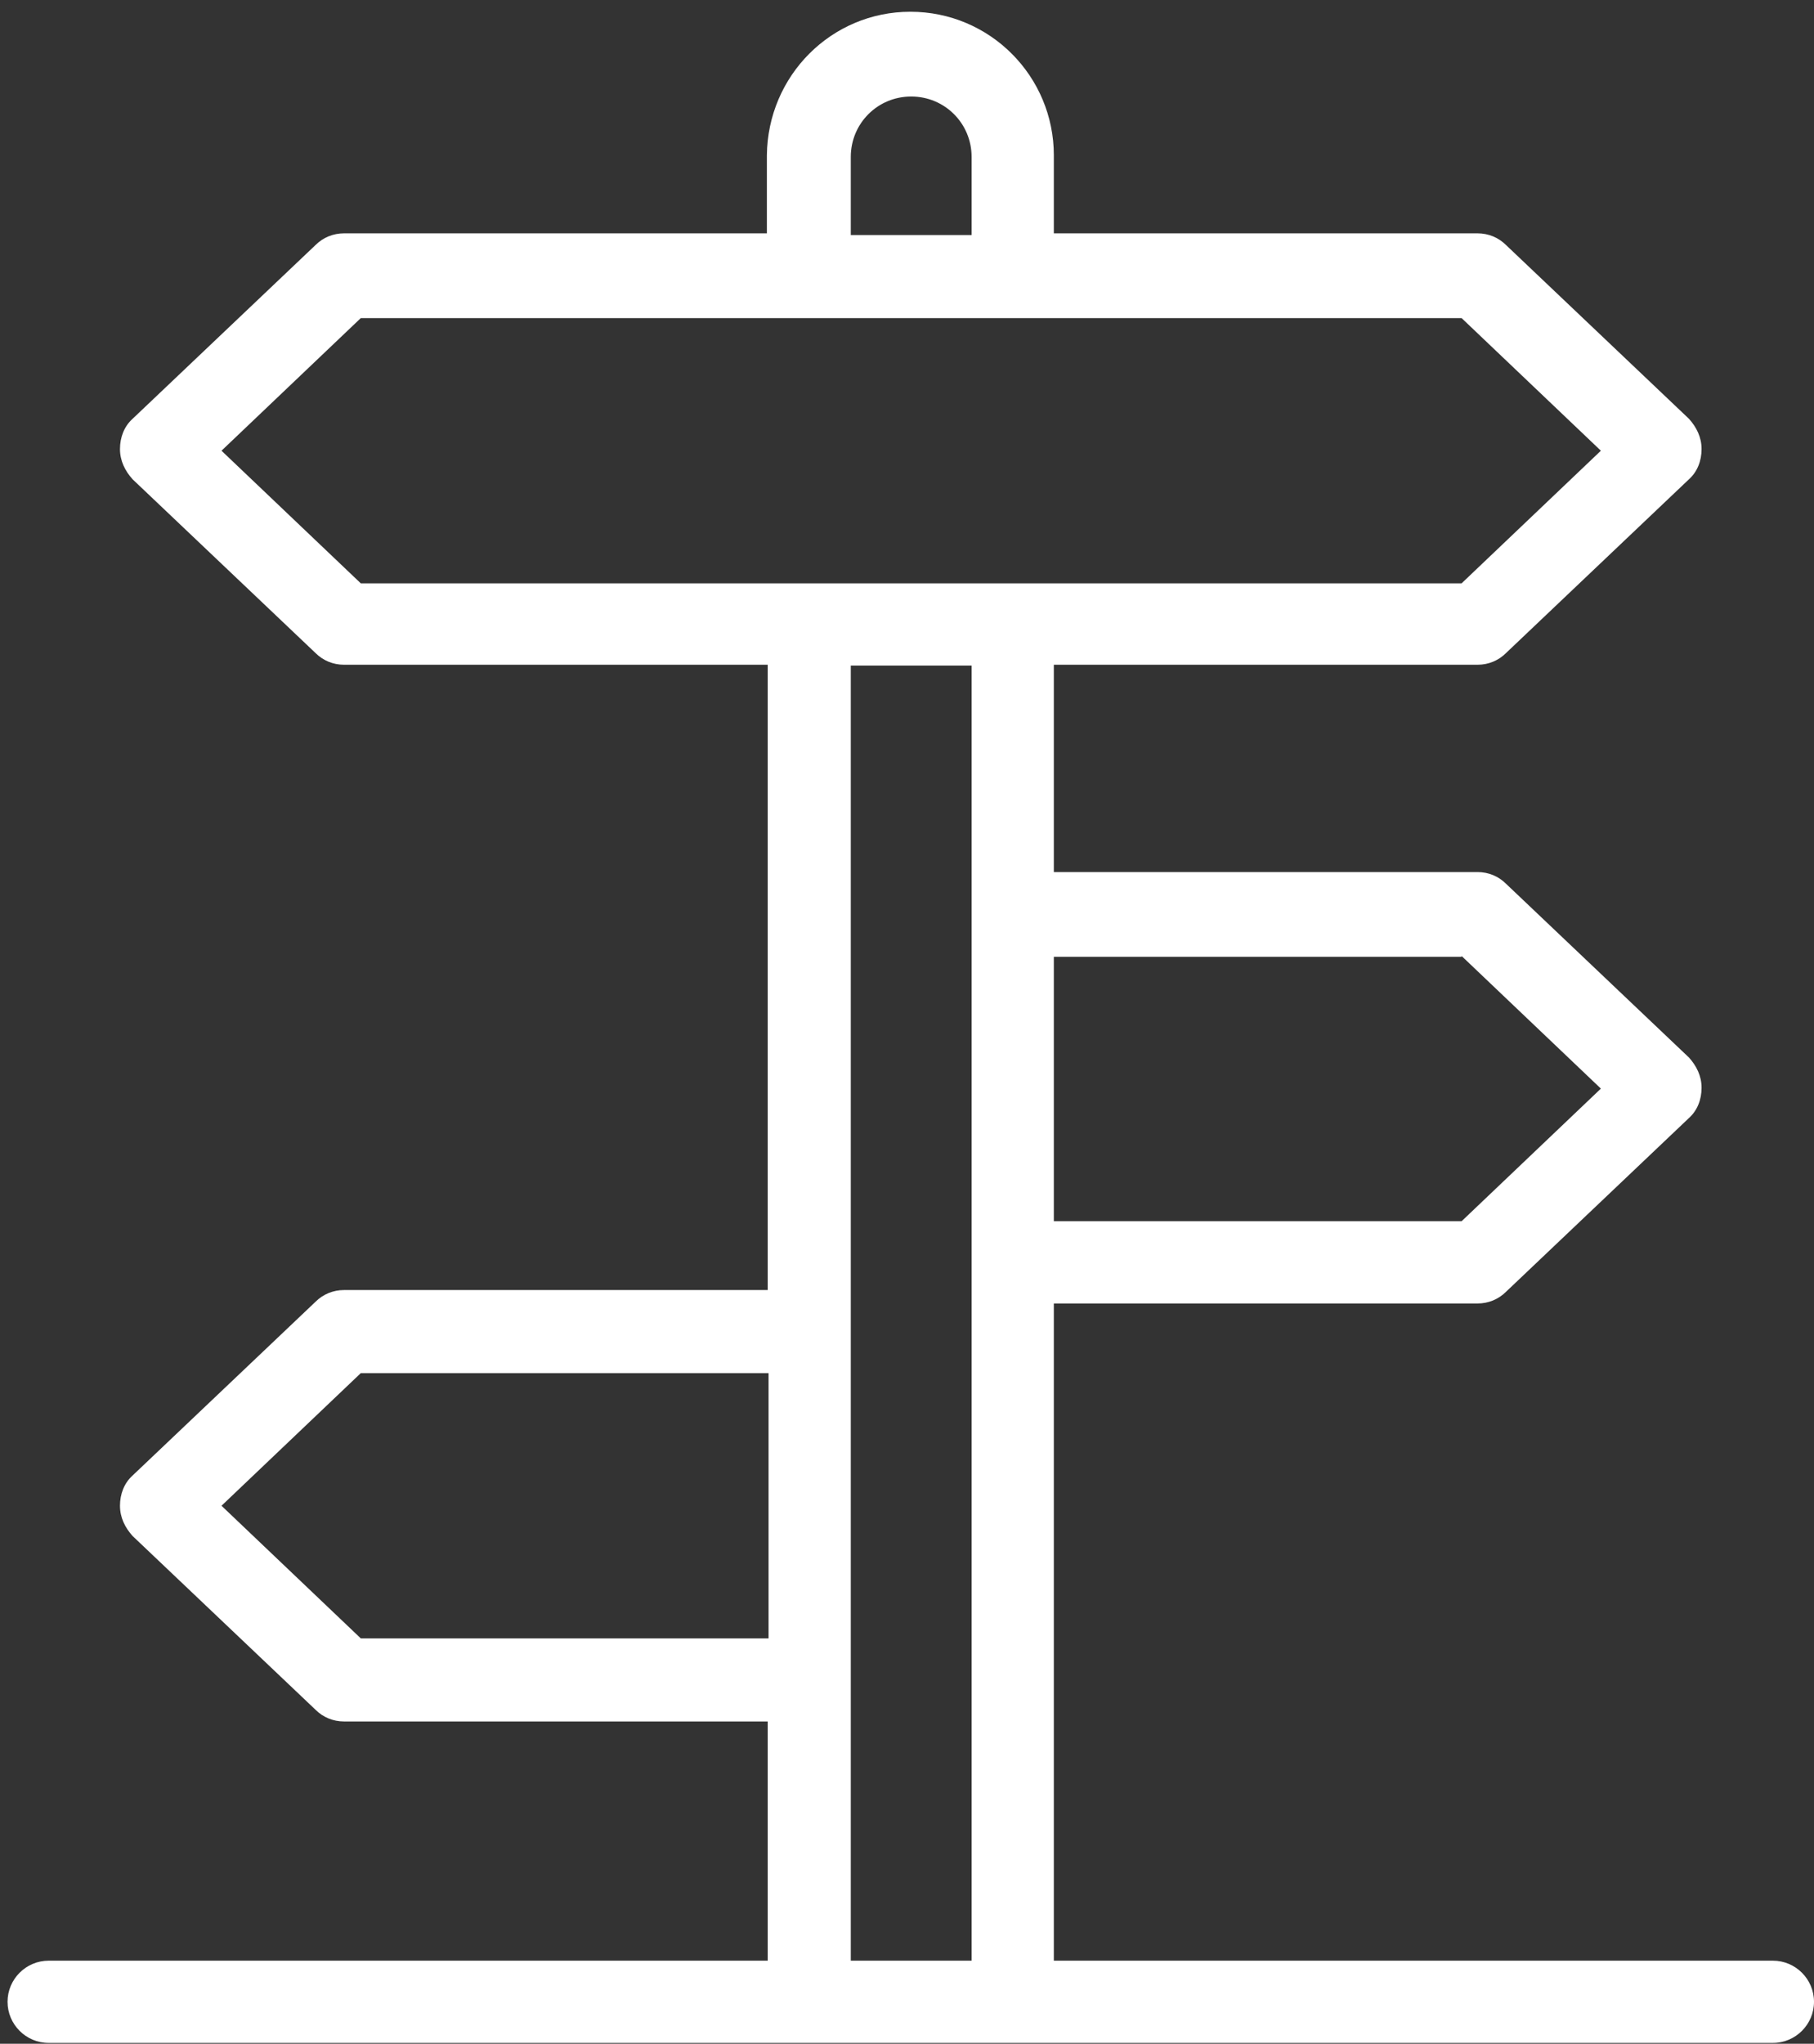 <?xml version="1.0" encoding="utf-8"?>
<!-- Generator: Adobe Illustrator 19.1.1, SVG Export Plug-In . SVG Version: 6.00 Build 0)  -->
<svg version="1.1"
	 id="Layer_1" xmlns:svg="http://www.w3.org/2000/svg" xmlns:sodipodi="http://sodipodi.sourceforge.net/DTD/sodipodi-0.dtd" xmlns:inkscape="http://www.inkscape.org/namespaces/inkscape" xmlns:dc="http://purl.org/dc/elements/1.1/" xmlns:cc="http://creativecommons.org/ns#" xmlns:rdf="http://www.w3.org/1999/02/22-rdf-syntax-ns#"
	 xmlns="http://www.w3.org/2000/svg" xmlns:xlink="http://www.w3.org/1999/xlink" x="0px" y="0px" viewBox="604 418.8 216.2 243.5"
	 style="enable-background:new 604 418.8 216.2 243.5;" xml:space="preserve">
<rect x="604" y="418.8" width="216.2" height="243.5" fill="#333333" stroke="none"/>
<style type="text/css">
	.st0{fill:#FFFFFF;}
</style>
<g>
	<path class="st0" d="M815.3,652.4h-85.7v-78.3h50.5c1.3,0,2.5-0.5,3.4-1.4l21.8-20.7c1-0.9,1.5-2.2,1.5-3.6c0-1.4-0.6-2.6-1.5-3.6
		l-21.8-20.7c-0.9-0.9-2.1-1.4-3.4-1.4h-50.5v-24.7h50.5c1.3,0,2.5-0.5,3.4-1.4l21.8-20.7c1-0.9,1.5-2.2,1.5-3.6
		c0-1.4-0.6-2.6-1.5-3.6l-21.8-20.7c-0.9-0.9-2.1-1.4-3.4-1.4h-50.5v-9.3c0-9.4-7.6-17.1-17.1-17.1c-9.4,0-17,7.6-17.1,17.1v9.3H645
		c-1.3,0-2.5,0.5-3.4,1.4l-21.8,20.7c-1,0.9-1.5,2.2-1.5,3.6c0,1.4,0.6,2.6,1.5,3.6l21.8,20.7c0.9,0.9,2.1,1.4,3.4,1.4h50.5v74.5
		H645c-1.3,0-2.5,0.5-3.4,1.4l-21.8,20.7c-1,0.9-1.5,2.2-1.5,3.6s0.6,2.6,1.5,3.6l21.8,20.7c0.9,0.9,2.1,1.4,3.4,1.4h50.5v28.5
		h-85.7c-2.7,0-4.9,2.2-4.9,4.9c0,2.7,2.2,4.9,4.9,4.9h205.5c2.7,0,4.9-2.2,4.9-4.9C820.2,654.6,818,652.4,815.3,652.4z M695.5,614
		H647l-16.6-15.8l16.6-15.8h48.6V614L695.5,614z M778.2,532.7l16.6,15.8l-16.6,15.8h-48.6v-31.5H778.2L778.2,532.7z M705.4,437.5
		c0-4,3.2-7.2,7.2-7.2c4,0,7.2,3.2,7.2,7.2v9.3h-14.4V437.5z M647,488.3l-16.6-15.8l16.6-15.8h131.2l16.6,15.8l-16.6,15.8H647z
		 M719.8,652.4h-14.4V498.1h14.4V652.4z"/>
</g>
</svg>
